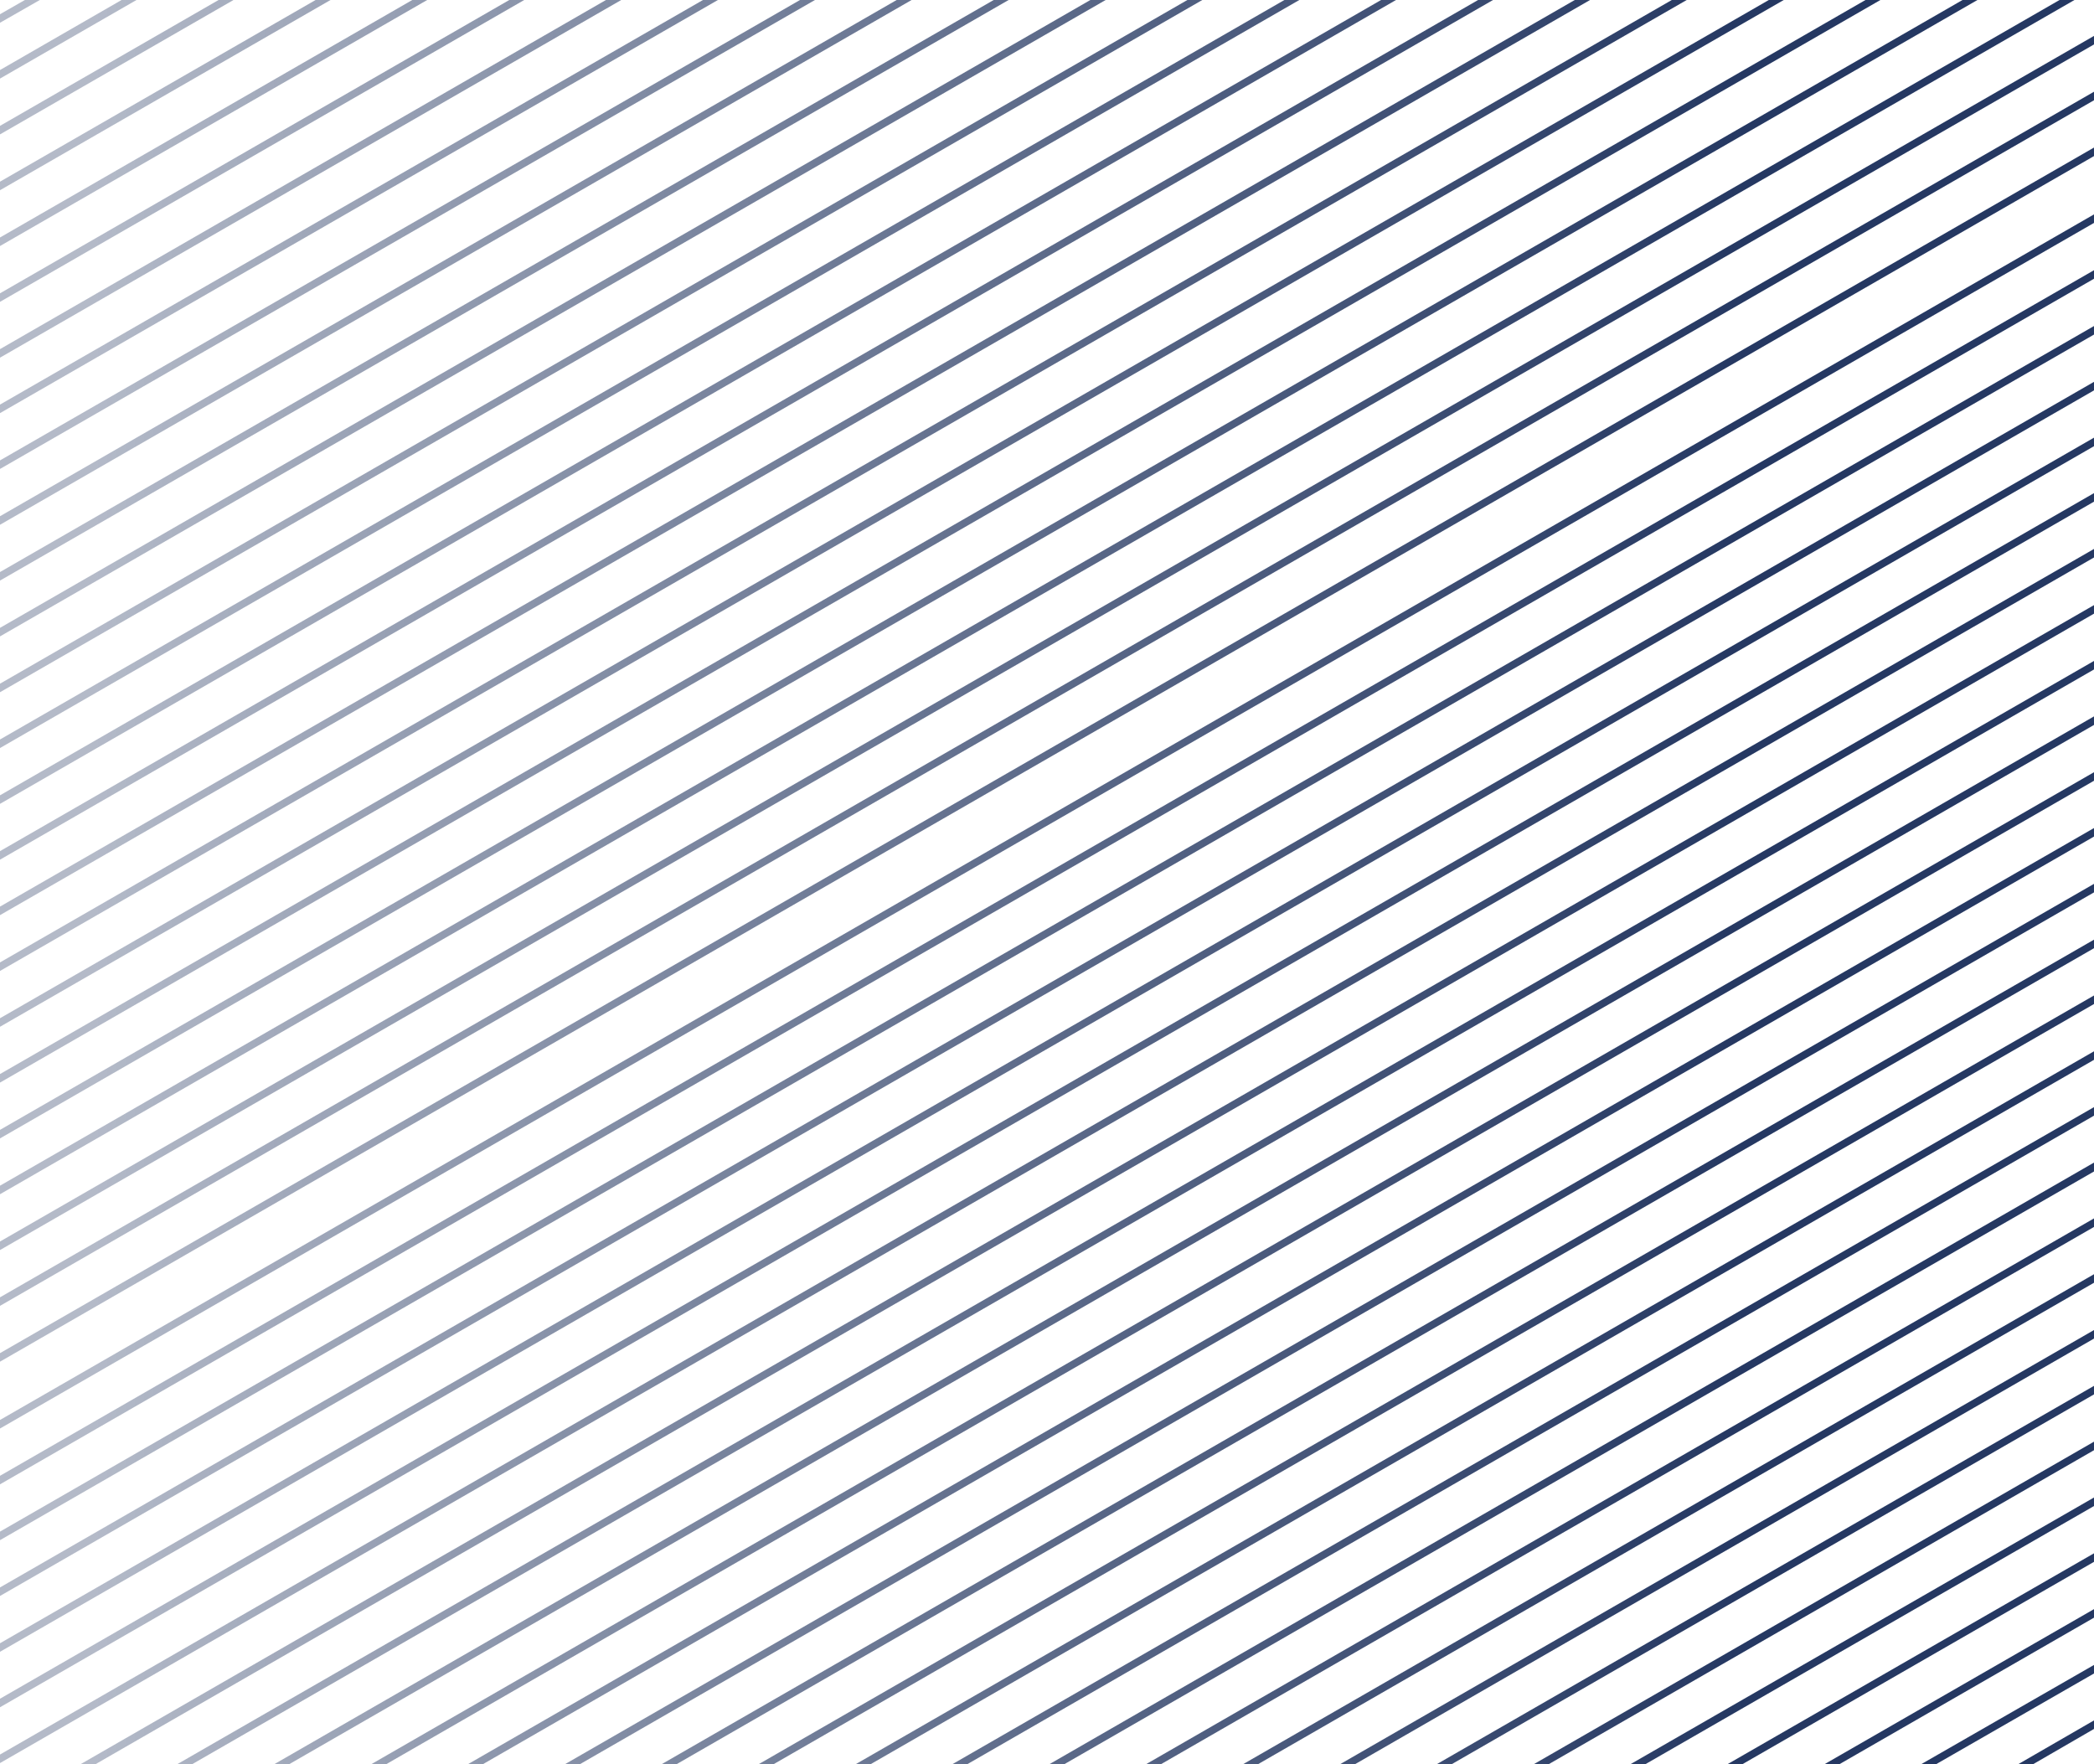 <svg width="584" height="492" viewBox="0 0 584 492" fill="none" xmlns="http://www.w3.org/2000/svg">
<path d="M335.314 0L0 193.052V190.672L331.151 0H335.314ZM277.132 0L0 159.538V161.918L281.295 0H277.132ZM304.092 0L0 175.105V177.485L308.354 0H304.092ZM520.268 0L0 299.543V301.923L524.43 0H520.268ZM250.073 0L0 143.971V146.351L254.236 0H250.073ZM223.113 0L0 128.404V130.784L227.276 0H223.113ZM412.229 0L0 237.374V239.753L416.392 0H412.229ZM466.248 0L0 268.409V270.788L470.411 0H466.248ZM493.308 0L0 283.976V286.355L497.47 0H493.308ZM358.21 0L0 206.239V208.619L362.373 0H358.21ZM439.189 0L0 252.842V255.221L443.451 0H439.189ZM168.995 0L0 97.369V99.749L173.257 0H168.995ZM385.17 0L0 221.807V224.186L389.333 0H385.17ZM196.054 0L0 112.837V115.216L200.217 0H196.054ZM0 346.244V348.624L584 12.394V10.014L0 346.244ZM574.386 0L0 330.677V333.057L578.549 0H574.386ZM547.327 0L0 315.11V317.49L551.49 0H547.327ZM0 361.811V364.191L584 27.961V25.582L0 361.811ZM0 377.378V379.758L584 43.528V41.149L0 377.378ZM88.016 0L0 50.667V53.047L92.179 0H88.016ZM114.976 0L0 66.235V68.614L119.139 0H114.976ZM60.957 0L0 35.1V37.48L65.12 0H60.957ZM33.898 0L0 19.533V21.913L38.061 0H33.898ZM142.035 0L0 81.802V84.181L146.198 0H142.035ZM6.938 0L0 3.966V6.346L11.101 0H6.938ZM400.732 492H404.895L584 388.88V386.501L400.732 492ZM319.654 492H323.817L584 342.179V339.799L319.654 492ZM0 396.019V398.399L584 62.169V59.79L0 396.019ZM346.713 492H350.876L584 357.746V355.366L346.713 492ZM238.675 492H242.838L584 295.577V293.197L238.675 492ZM265.635 492H269.798L584 311.144V308.764L265.635 492ZM292.694 492H296.857L584 326.711V324.232L292.694 492ZM373.772 492H377.935L584 373.313V370.934L373.772 492ZM427.791 492H431.954L584 404.447V402.068L427.791 492ZM535.829 492H539.992L584 466.716V464.336L535.829 492ZM562.888 492H567.051L584 482.184V479.804L562.888 492ZM508.869 492H513.032L584 451.149V448.769L508.869 492ZM481.81 492H485.973L584 435.582V433.202L481.81 492ZM454.751 492H458.914L584 420.015V417.635L454.751 492ZM211.616 492H215.779L584 280.01V277.63L211.616 492ZM0 458.288V460.667L584 124.438V122.058L0 458.288ZM0 473.756V476.135L584 139.906V137.526L0 473.756ZM184.557 492H188.72L584 264.443V262.063L184.557 492ZM0 489.323V491.703L584 155.473V153.093L0 489.323ZM0 411.586V413.966L584 77.736V75.357L0 411.586ZM0 427.154V429.533L584 93.303V90.924L0 427.154ZM0 442.721V445.1L584 108.871V106.491L0 442.721ZM103.578 492H107.741L584 217.741V215.362L103.578 492ZM130.538 492H134.701L584 233.308V230.929L130.538 492ZM22.5 492H26.663L584 171.139V168.759L22.5 492ZM157.597 492H161.76L584 248.875V246.496L157.597 492ZM49.46 492H53.623L584 186.706V184.326L49.46 492ZM76.519 492H80.682L584 202.174V199.794L76.519 492Z" fill="url(#paint0_linear)"/>
<defs>
<linearGradient id="paint0_linear" x1="592.648" y1="245.985" x2="24.649" y2="245.985" gradientUnits="userSpaceOnUse">
<stop offset="0.186" stop-color="#253862"/>
<stop offset="1" stop-color="#061B4A" stop-opacity="0.3"/>
</linearGradient>
</defs>
</svg>

